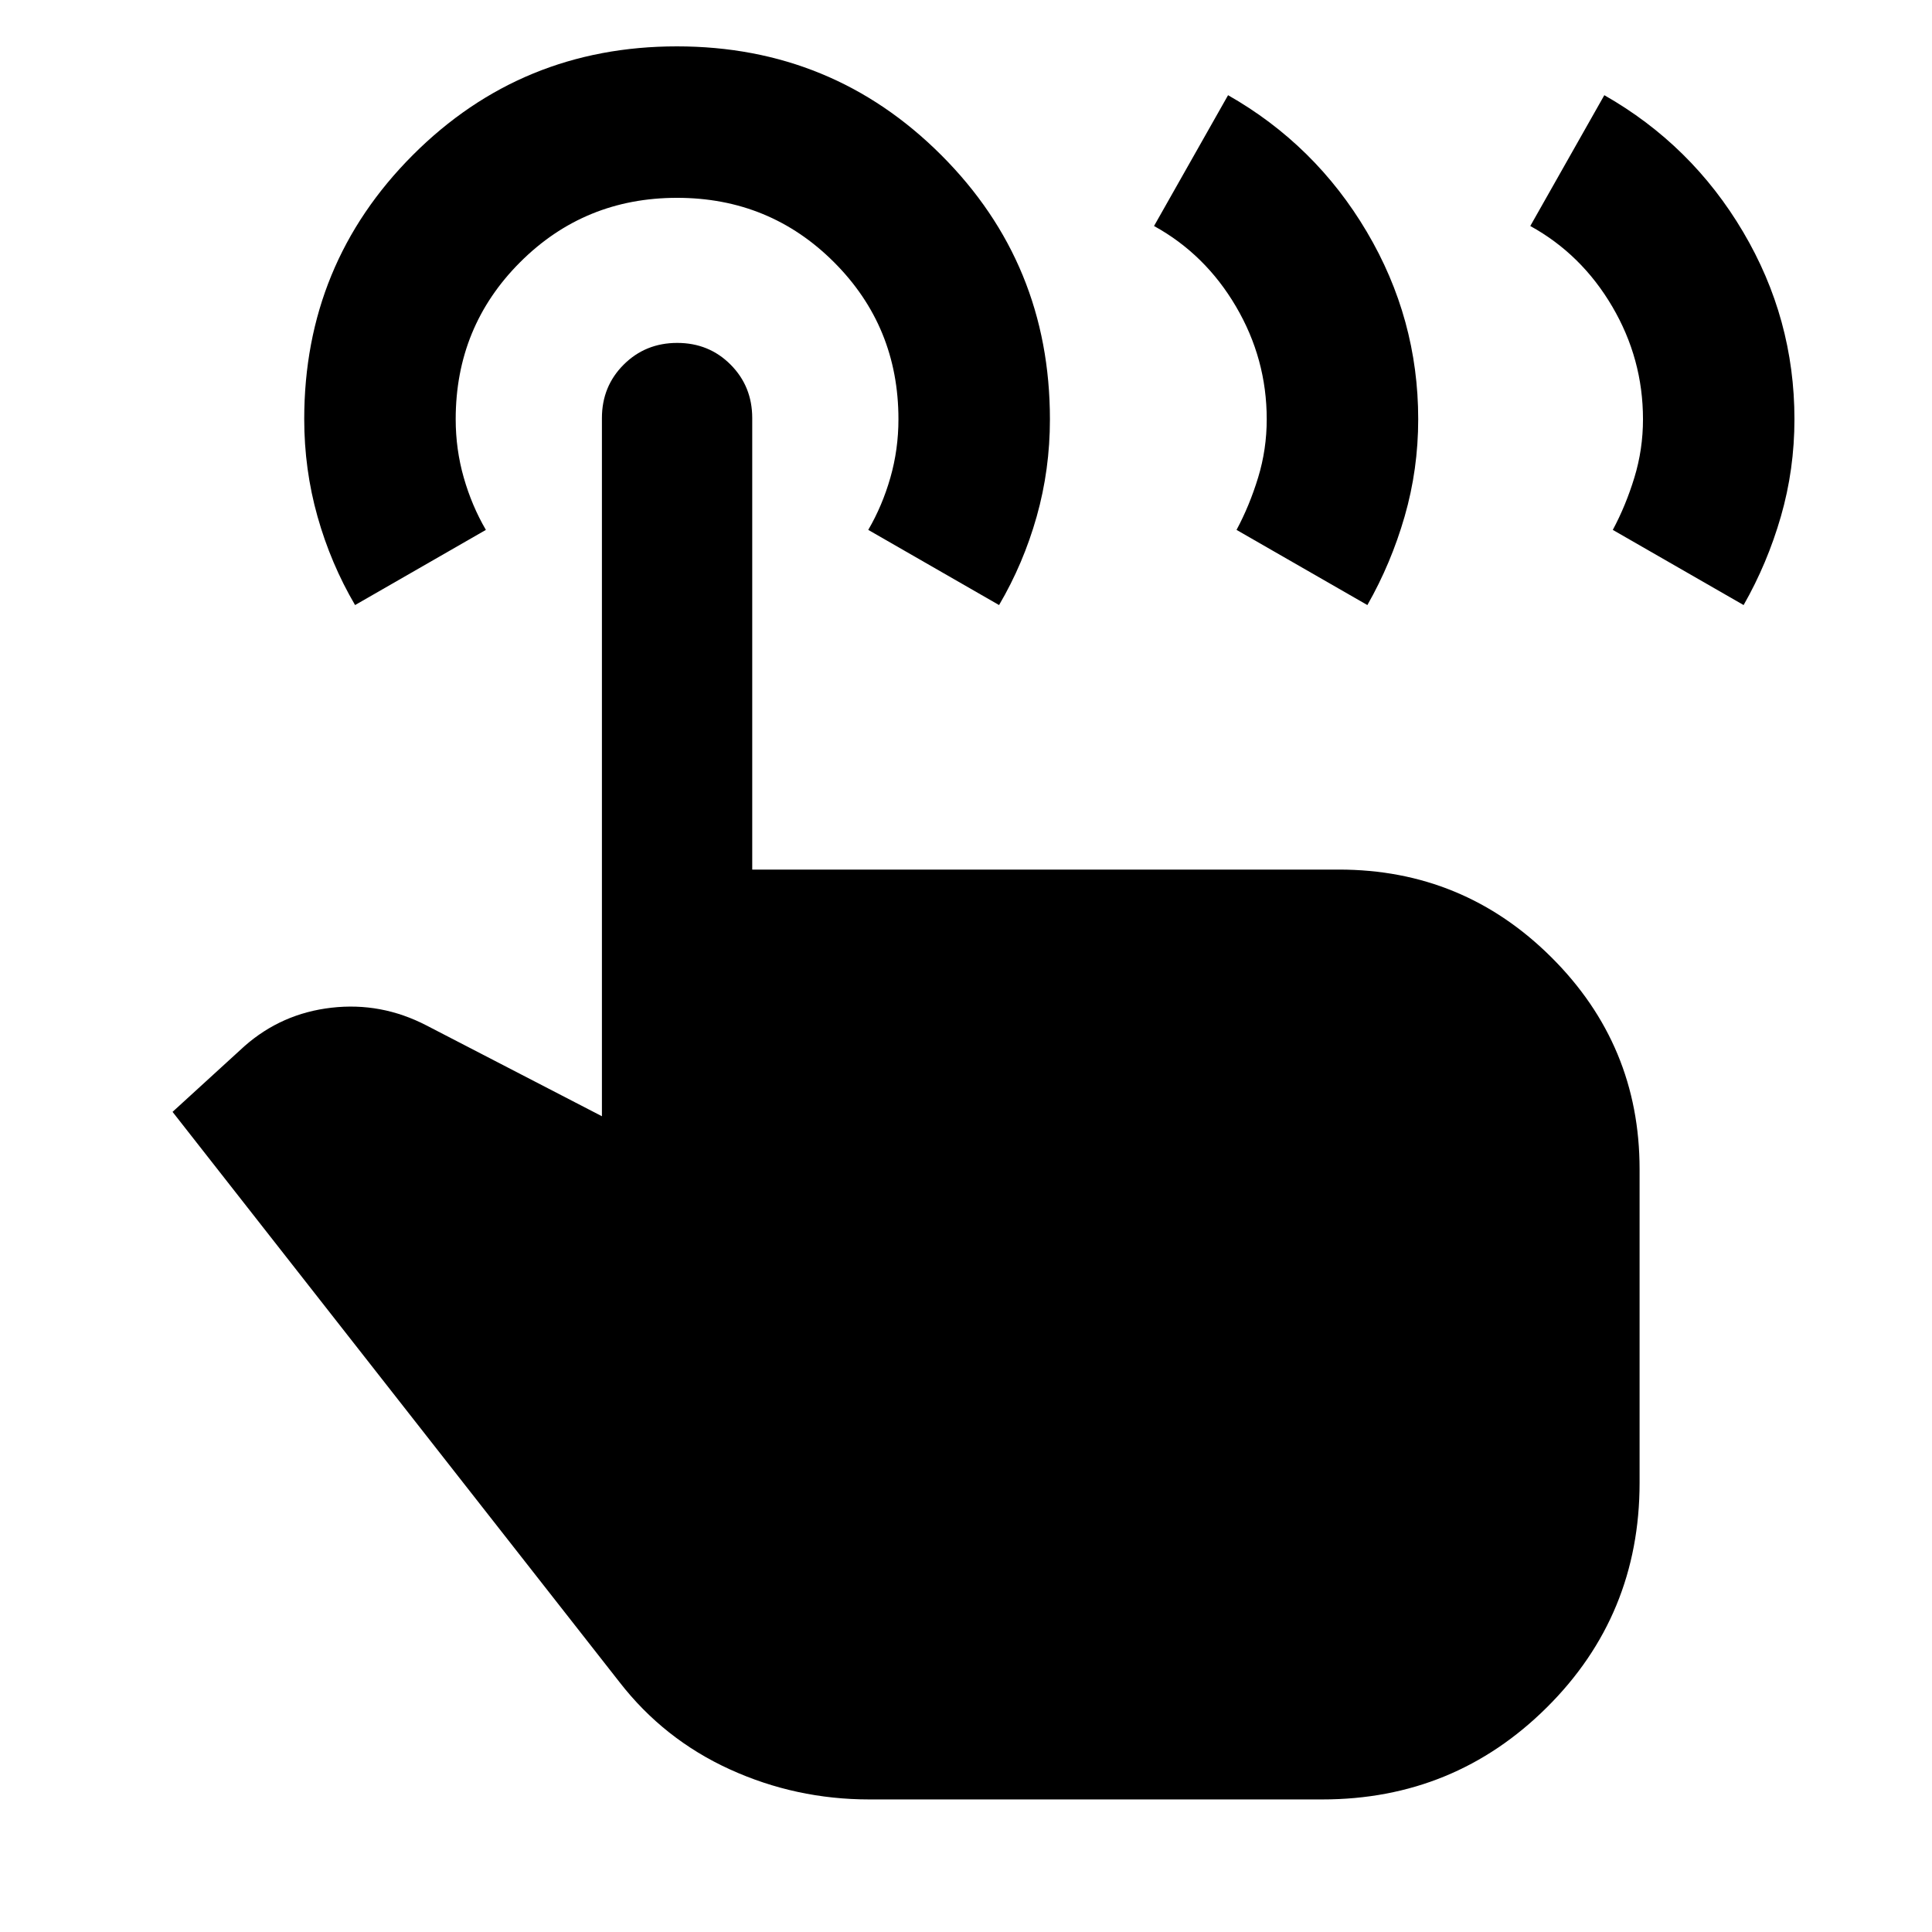 <svg xmlns="http://www.w3.org/2000/svg" width="48" height="48" viewBox="0 -960 960 960"><path d="m760.39-847.7 36.79-65q43.39 24.7 68.93 67.87 25.54 43.18 25.54 93.11 0 24.96-6.73 48.32t-18.53 44.05l-65-37.35q6.44-12 10.72-26t4.28-29q0-30-15.28-56t-40.72-40Zm-186.96 0 36.79-65q43.39 24.7 68.93 67.87 25.55 43.18 25.55 93.11 0 24.96-6.74 48.32-6.73 23.36-18.52 44.05l-65.01-37.35q6.44-12 10.72-26t4.28-29q0-30-15.28-56t-40.72-40ZM432-65.87q-36.57 0-69.36-14.95t-54.82-43.35L85.74-407.52l35.69-32.61q18.47-16.29 43.23-19.14 24.77-2.86 47.3 8.83l87.13 45.09v-346.91q0-15.76 10.81-26.55 10.81-10.8 26.6-10.8 15.8 0 26.54 10.8 10.74 10.79 10.74 26.55v224.35H665.3q61.83 0 105.61 43.62 43.79 43.62 43.79 105.2v155.87q0 65.83-46.05 111.59-46.04 45.76-111.61 45.76H432ZM176.43-659.35q-12.09-20.63-18.67-44.02-6.59-23.39-6.59-48.39 0-77.15 53.94-131.18 53.94-54.02 131.24-54.02 77.3 0 131.32 53.99 54.03 53.98 54.03 131.34 0 25-6.59 48.34-6.59 23.35-18.68 43.94l-65-37.35q7-12 11-26t4-29q0-46-32-78t-78-32q-46 0-78 32t-32 78q0 15 4 29t11 26l-65 37.35Z"/></svg>